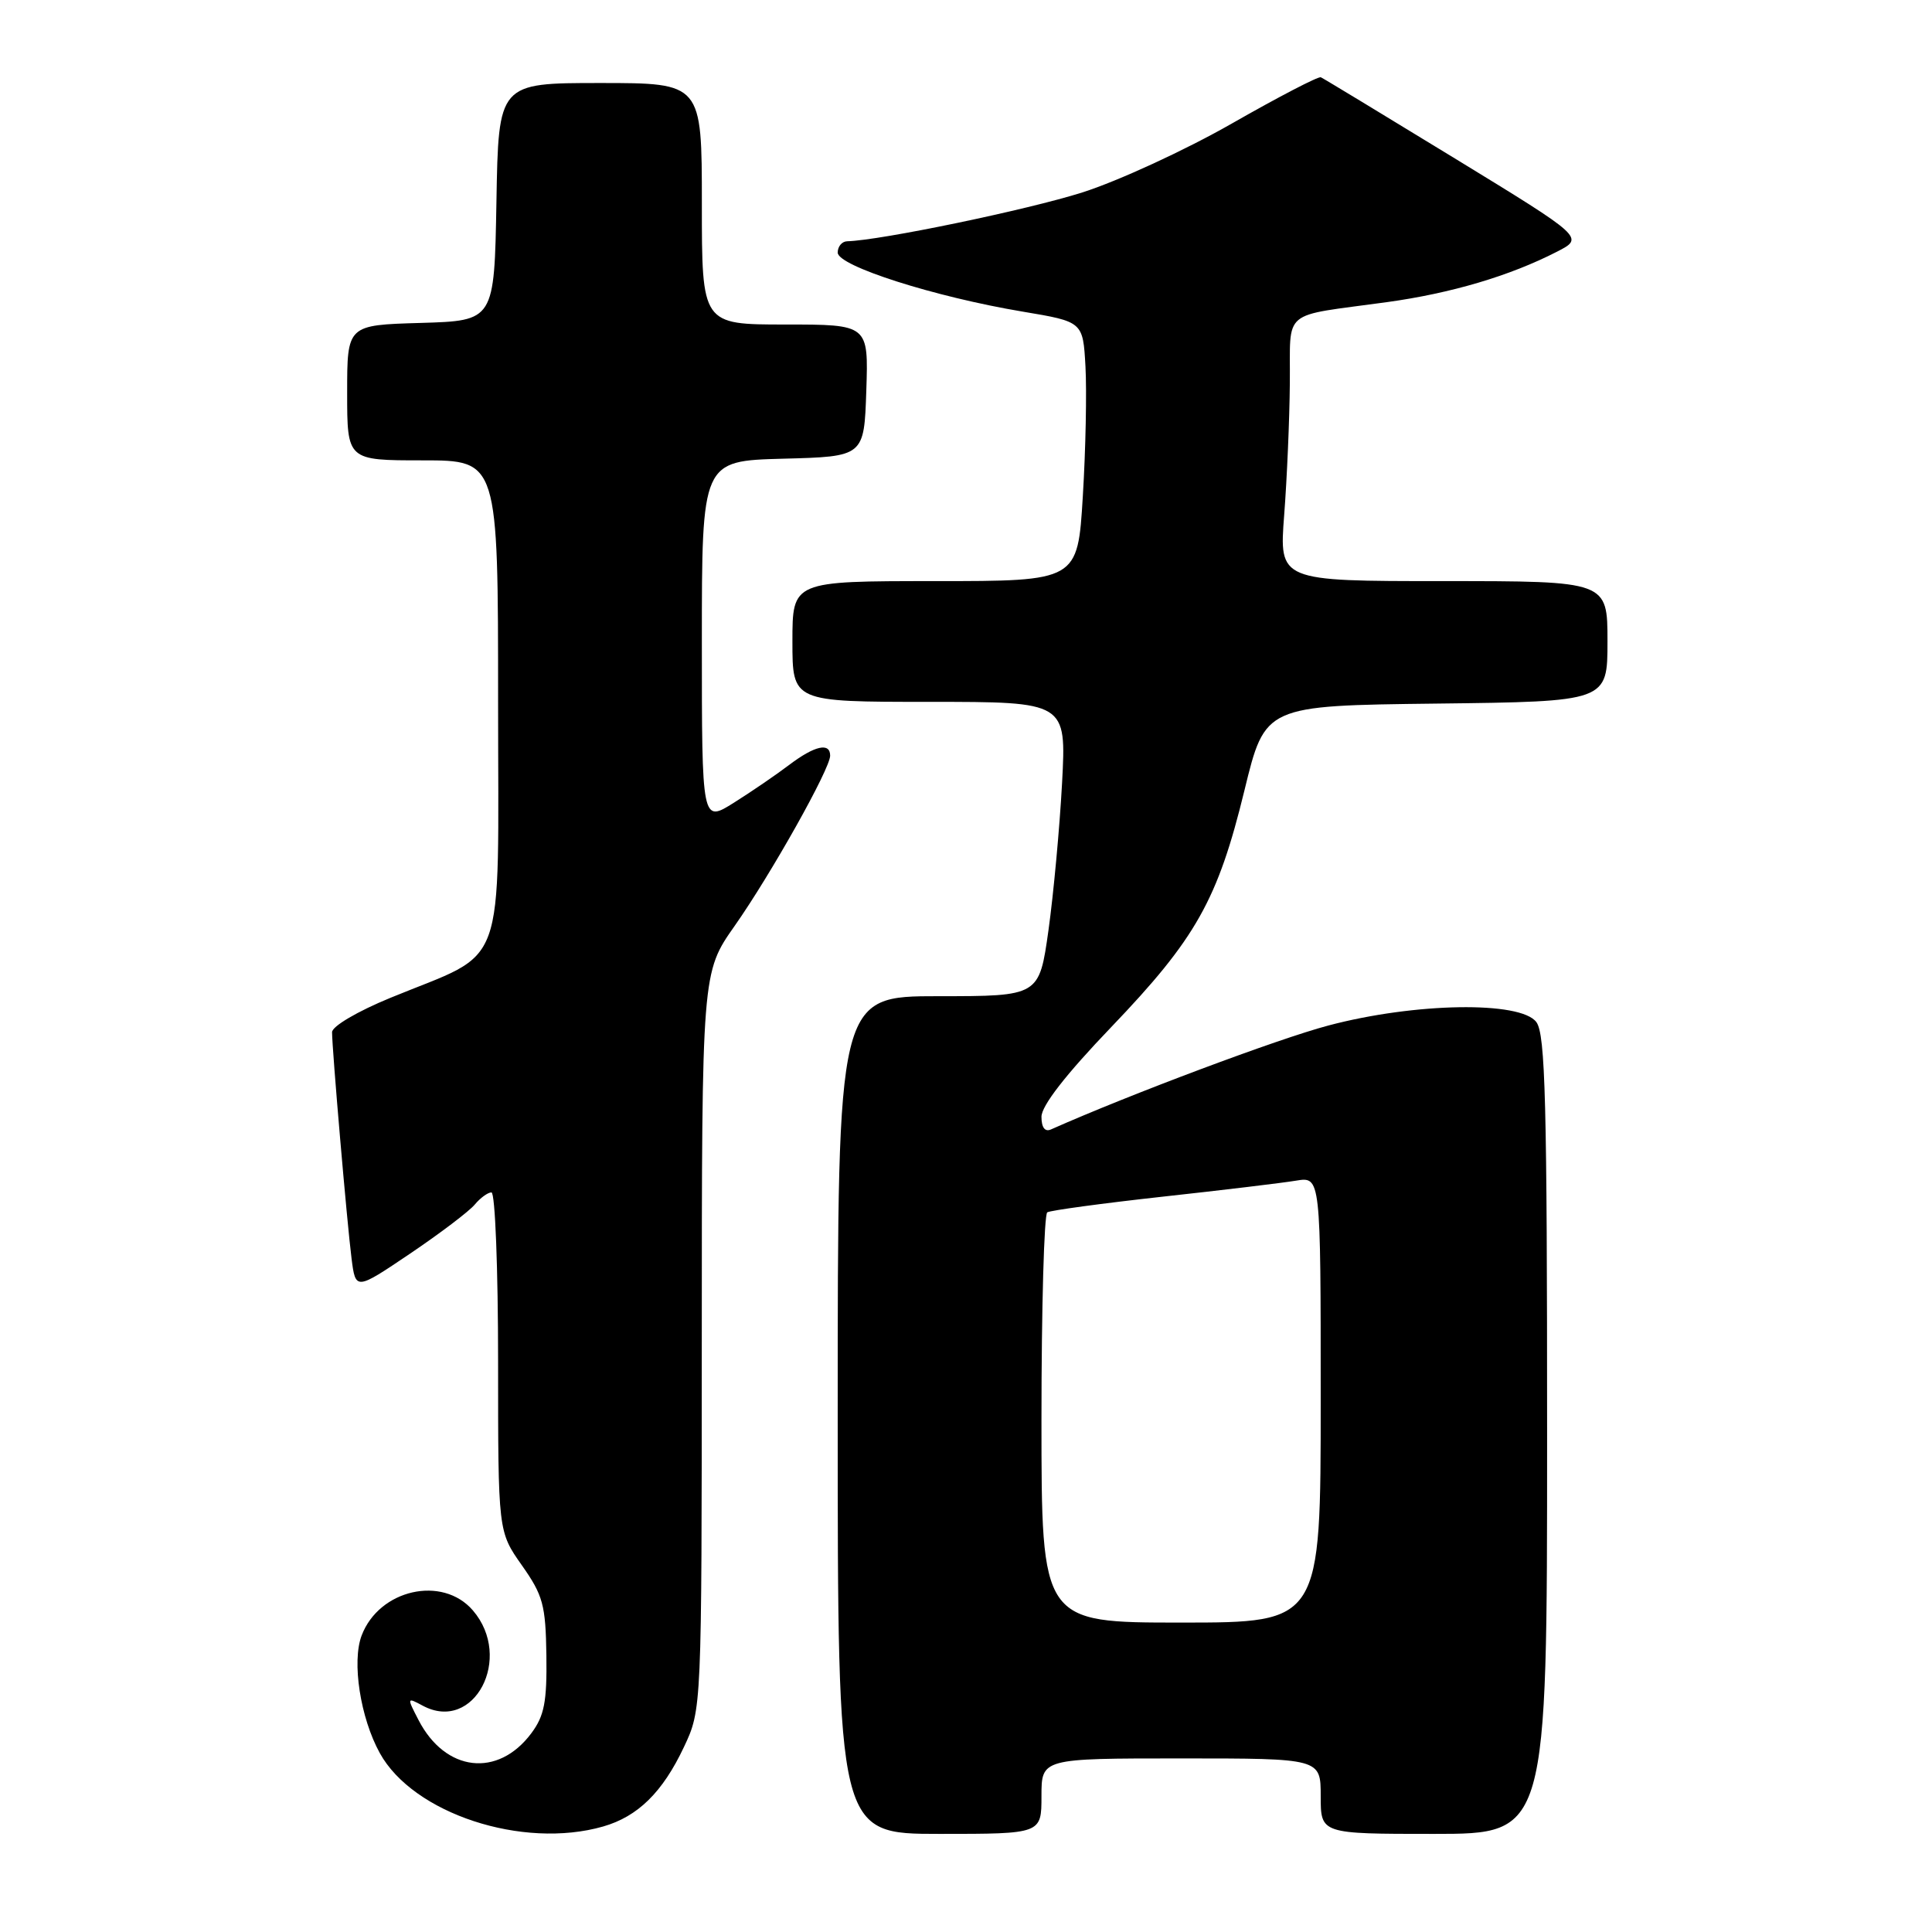 <?xml version="1.0" encoding="UTF-8" standalone="no"?>
<!DOCTYPE svg PUBLIC "-//W3C//DTD SVG 1.1//EN" "http://www.w3.org/Graphics/SVG/1.1/DTD/svg11.dtd" >
<svg xmlns="http://www.w3.org/2000/svg" xmlns:xlink="http://www.w3.org/1999/xlink" version="1.1" viewBox="0 0 256 256">
 <g >
 <path fill="currentColor"
d=" M 79.92 242.02 C 84.52 240.70 87.80 237.48 90.62 231.50 C 92.98 226.50 92.98 226.50 92.99 177.68 C 93.00 128.86 93.00 128.86 97.35 122.68 C 102.18 115.80 110.00 101.87 110.00 100.13 C 110.00 98.34 107.95 98.80 104.59 101.34 C 102.89 102.63 99.59 104.89 97.25 106.36 C 93.00 109.03 93.00 109.03 93.00 85.05 C 93.00 61.07 93.00 61.07 103.75 60.78 C 114.50 60.50 114.50 60.50 114.79 51.75 C 115.08 43.00 115.08 43.00 104.04 43.00 C 93.00 43.00 93.00 43.00 93.00 27.00 C 93.00 11.00 93.00 11.00 79.53 11.00 C 66.05 11.00 66.05 11.00 65.78 26.75 C 65.50 42.50 65.50 42.50 55.75 42.79 C 46.00 43.07 46.00 43.07 46.00 52.04 C 46.00 61.00 46.00 61.00 56.00 61.00 C 66.00 61.00 66.00 61.00 66.00 93.01 C 66.00 129.58 67.38 125.78 51.75 132.21 C 47.36 134.01 44.00 135.99 44.00 136.77 C 44.00 139.01 45.99 162.13 46.58 166.74 C 47.12 170.98 47.12 170.98 54.34 166.11 C 58.31 163.43 62.16 160.51 62.90 159.62 C 63.64 158.73 64.64 158.00 65.12 158.00 C 65.61 158.00 66.00 168.11 66.00 180.47 C 66.00 202.94 66.00 202.94 69.15 207.41 C 71.96 211.40 72.30 212.66 72.40 219.36 C 72.48 225.51 72.13 227.35 70.40 229.67 C 65.97 235.60 59.01 234.79 55.46 227.92 C 53.90 224.91 53.91 224.88 56.03 226.02 C 62.82 229.65 68.06 219.67 62.66 213.39 C 58.63 208.70 50.24 210.60 47.92 216.71 C 46.60 220.19 47.74 227.61 50.33 232.30 C 54.75 240.31 69.25 245.08 79.92 242.02 Z  M 138.00 238.00 C 138.00 233.00 138.00 233.00 156.50 233.00 C 175.00 233.00 175.00 233.00 175.00 238.00 C 175.00 243.00 175.00 243.00 190.00 243.00 C 205.00 243.00 205.00 243.00 205.00 190.19 C 205.00 146.09 204.77 137.06 203.58 135.44 C 201.51 132.62 187.49 132.84 176.00 135.89 C 169.38 137.64 149.74 145.00 139.25 149.66 C 138.46 150.01 138.00 149.40 138.00 147.98 C 138.00 146.52 141.22 142.38 147.25 136.09 C 158.48 124.36 161.36 119.24 164.90 104.71 C 167.63 93.50 167.63 93.50 190.31 93.23 C 213.00 92.96 213.00 92.96 213.00 84.98 C 213.00 77.00 213.00 77.00 191.24 77.00 C 169.49 77.00 169.49 77.00 170.16 68.25 C 170.53 63.44 170.87 55.57 170.91 50.77 C 171.01 40.79 169.58 41.99 183.74 40.04 C 192.30 38.86 200.05 36.56 206.29 33.36 C 209.94 31.49 209.94 31.49 192.77 20.99 C 183.33 15.22 175.34 10.38 175.02 10.24 C 174.69 10.09 169.39 12.85 163.24 16.36 C 157.08 19.88 148.16 23.99 143.41 25.50 C 136.17 27.80 116.65 31.86 112.25 31.97 C 111.56 31.99 111.00 32.66 111.00 33.47 C 111.00 35.24 123.80 39.33 135.50 41.29 C 143.50 42.63 143.50 42.63 143.83 48.56 C 144.01 51.83 143.86 59.56 143.48 65.75 C 142.80 77.00 142.80 77.00 123.90 77.00 C 105.00 77.00 105.00 77.00 105.00 85.00 C 105.00 93.00 105.00 93.00 123.15 93.00 C 141.30 93.00 141.30 93.00 140.73 103.75 C 140.41 109.66 139.60 118.44 138.93 123.25 C 137.70 132.00 137.70 132.00 124.35 132.00 C 111.00 132.00 111.00 132.00 111.00 187.50 C 111.00 243.00 111.00 243.00 124.50 243.00 C 138.00 243.00 138.00 243.00 138.00 238.00 Z  M 138.00 188.06 C 138.00 173.24 138.35 160.90 138.77 160.64 C 139.20 160.38 146.06 159.45 154.02 158.57 C 161.98 157.70 169.96 156.74 171.75 156.44 C 175.00 155.91 175.00 155.91 175.00 185.45 C 175.00 215.00 175.00 215.00 156.50 215.00 C 138.00 215.00 138.00 215.00 138.00 188.06 Z "/>
</g>
</svg>